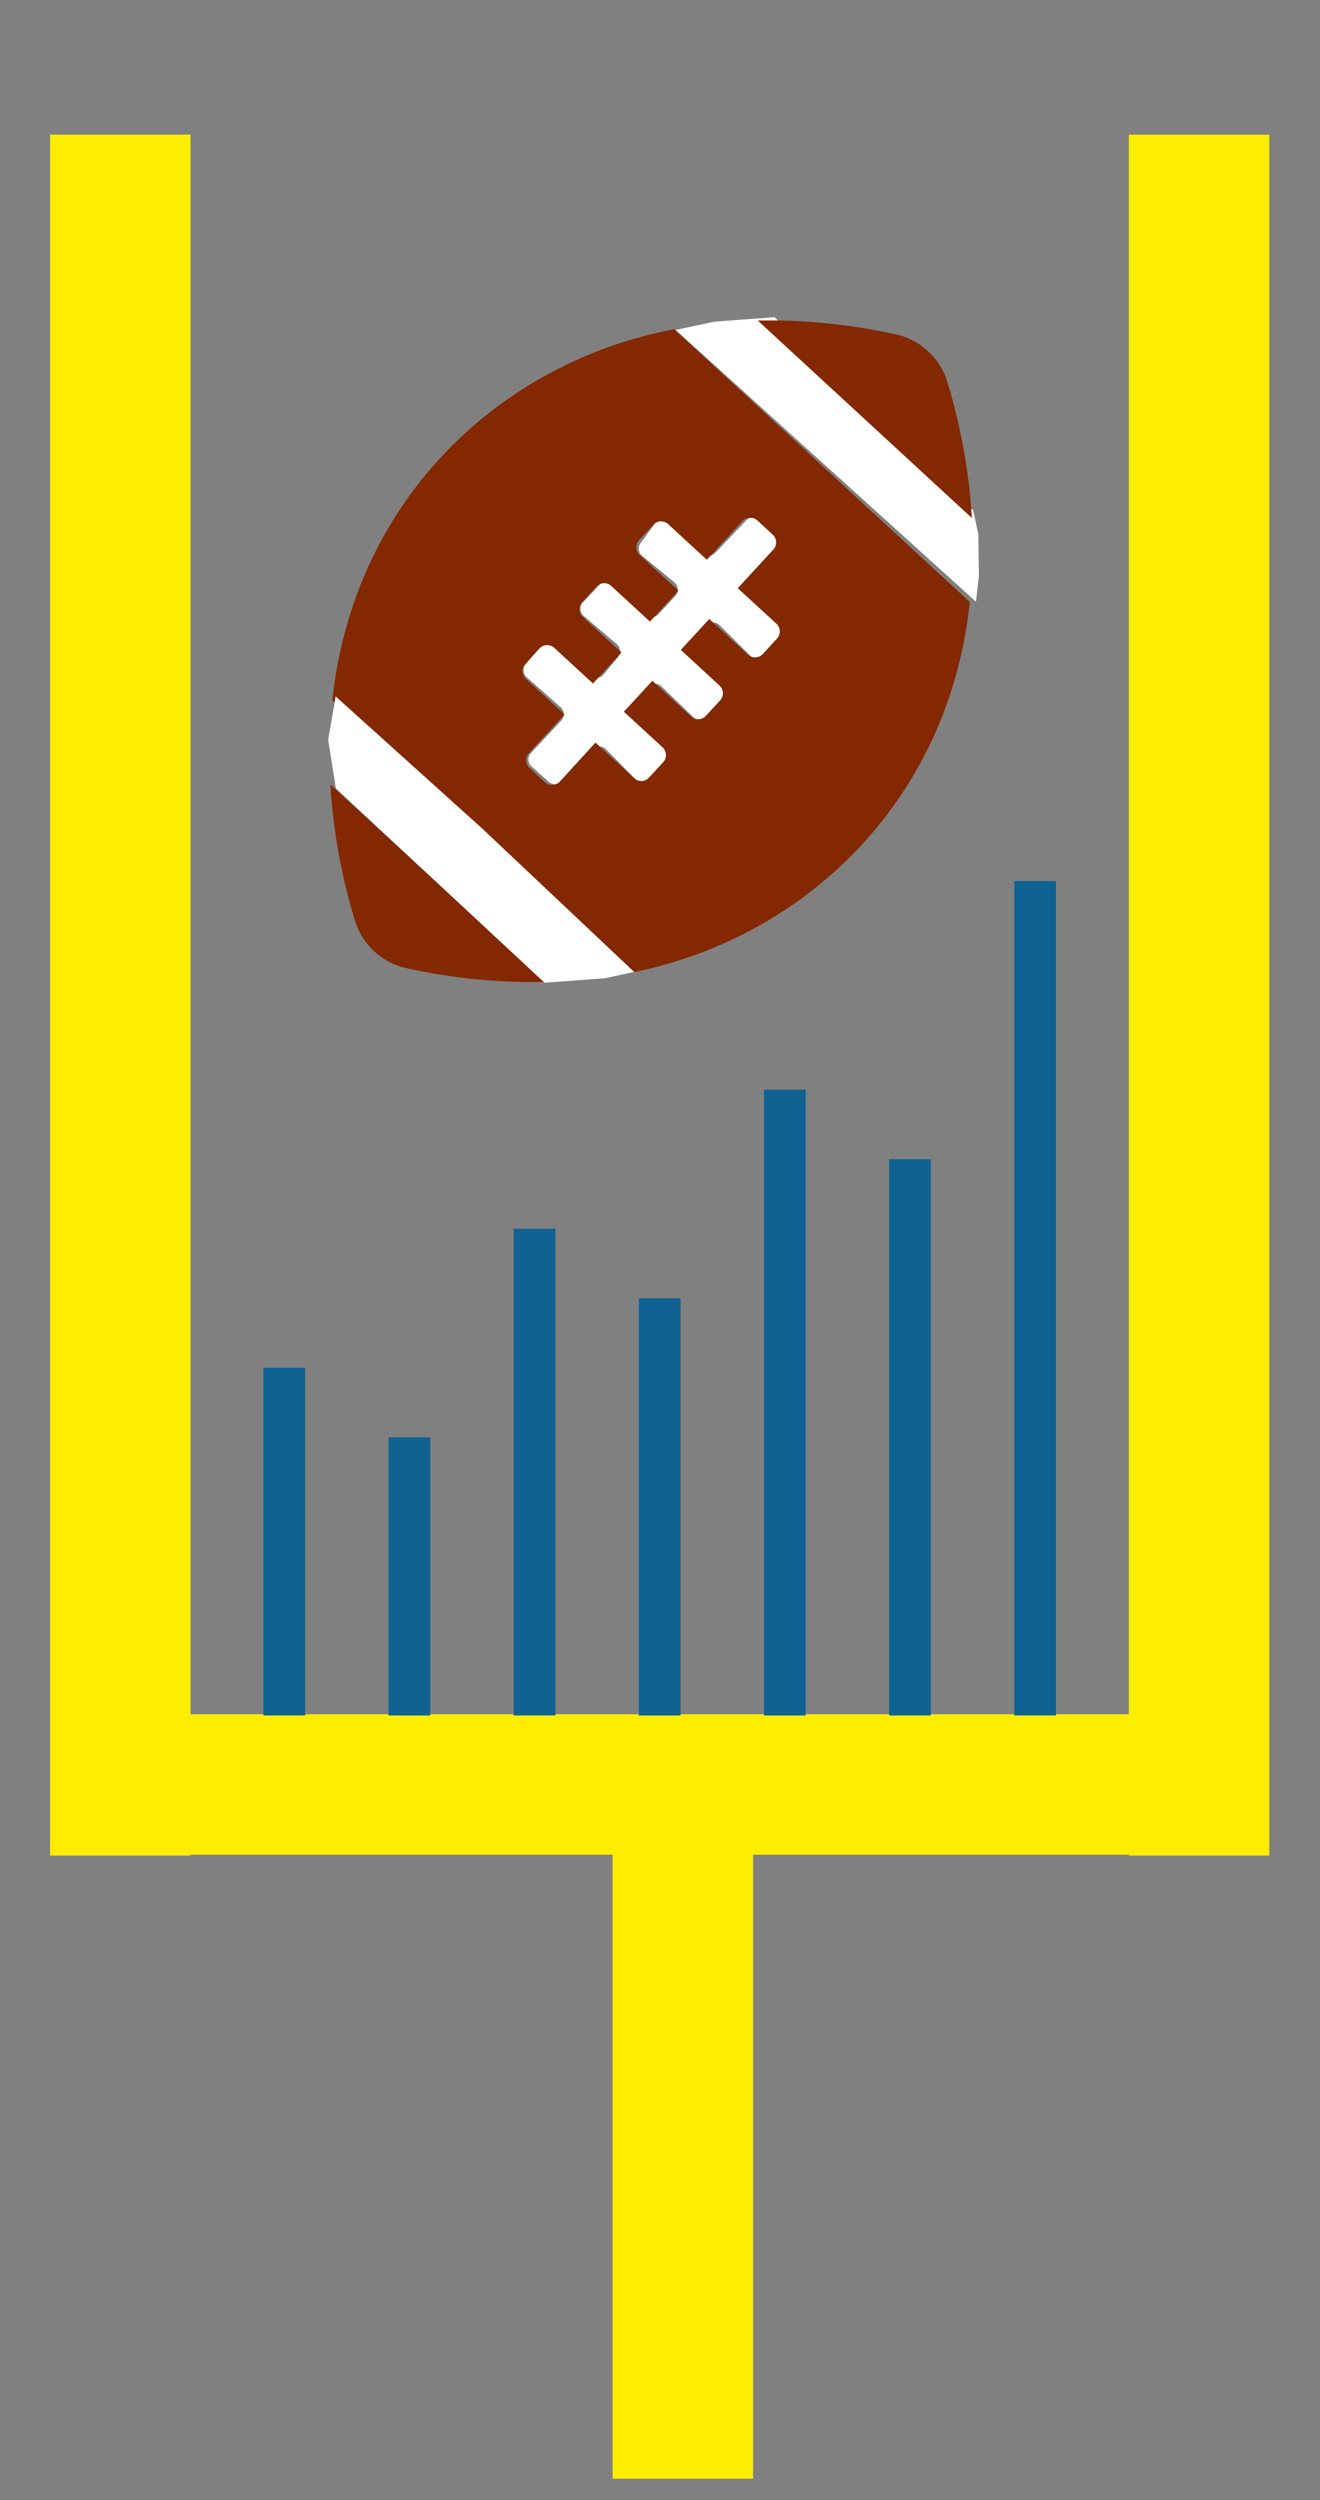 <svg width="47" height="89" viewBox="0 0 47 89" fill="none" xmlns="http://www.w3.org/2000/svg">
<rect x="0" y="0" width="47" height="89" fill="#808080" stroke="none"/>
<path d="M21.099 26.676L19.997 27.816C19.938 27.877 19.858 27.913 19.773 27.916C19.689 27.92 19.606 27.891 19.542 27.836L18.924 27.283C18.892 27.253 18.865 27.218 18.846 27.178C18.827 27.139 18.817 27.096 18.814 27.052C18.812 27.008 18.819 26.964 18.834 26.923C18.849 26.882 18.872 26.844 18.901 26.811L19.988 25.651C20.017 25.619 20.04 25.581 20.055 25.539C20.07 25.498 20.077 25.454 20.075 25.41C20.072 25.367 20.062 25.324 20.043 25.284C20.024 25.244 19.997 25.209 19.965 25.18L18.754 24.11C18.689 24.052 18.649 23.971 18.643 23.885C18.637 23.798 18.665 23.713 18.721 23.646L19.244 23.029C19.3 22.961 19.381 22.918 19.468 22.909C19.555 22.901 19.643 22.927 19.711 22.983L21.013 24.063C21.046 24.091 21.085 24.112 21.126 24.125C21.168 24.139 21.212 24.144 21.255 24.14C21.298 24.136 21.341 24.124 21.379 24.104C21.418 24.084 21.452 24.056 21.48 24.023L22.003 23.399C22.031 23.366 22.052 23.328 22.065 23.286C22.078 23.244 22.083 23.201 22.079 23.157C22.076 23.114 22.063 23.072 22.043 23.033C22.023 22.994 21.996 22.96 21.962 22.932L20.784 21.927C20.75 21.898 20.722 21.862 20.702 21.823C20.682 21.783 20.671 21.739 20.668 21.695C20.665 21.651 20.671 21.606 20.686 21.564C20.701 21.522 20.724 21.484 20.754 21.451L21.351 20.817C21.411 20.754 21.494 20.716 21.581 20.713C21.669 20.71 21.754 20.742 21.818 20.801L22.971 21.883C23.003 21.913 23.041 21.937 23.082 21.952C23.124 21.968 23.167 21.975 23.211 21.973C23.255 21.972 23.299 21.961 23.339 21.943C23.378 21.924 23.414 21.898 23.444 21.866L24.049 21.213C24.079 21.179 24.103 21.14 24.117 21.097C24.132 21.055 24.137 21.01 24.134 20.965C24.131 20.92 24.118 20.876 24.097 20.836C24.076 20.796 24.047 20.761 24.012 20.732L22.864 19.786C22.799 19.732 22.757 19.655 22.747 19.571C22.736 19.487 22.759 19.402 22.809 19.334L23.34 18.613C23.368 18.575 23.404 18.544 23.446 18.521C23.487 18.498 23.533 18.484 23.58 18.48C23.627 18.476 23.674 18.483 23.719 18.498C23.763 18.514 23.804 18.54 23.838 18.573L24.994 19.695C25.026 19.726 25.063 19.75 25.104 19.766C25.145 19.782 25.189 19.79 25.233 19.789C25.277 19.788 25.321 19.778 25.361 19.76C25.401 19.742 25.438 19.716 25.468 19.684L26.562 18.534C26.62 18.472 26.698 18.435 26.782 18.429C26.866 18.423 26.949 18.45 27.014 18.503L27.714 19.074C27.75 19.104 27.78 19.141 27.801 19.182C27.822 19.224 27.834 19.27 27.836 19.317C27.838 19.364 27.83 19.41 27.813 19.454C27.796 19.497 27.77 19.537 27.736 19.57L26.595 20.67C26.562 20.702 26.536 20.741 26.518 20.784C26.501 20.827 26.493 20.873 26.494 20.919C26.496 20.965 26.507 21.011 26.527 21.052C26.547 21.094 26.575 21.131 26.61 21.161L27.792 22.207C27.857 22.266 27.896 22.347 27.901 22.434C27.906 22.521 27.877 22.606 27.82 22.672L27.239 23.355C27.209 23.391 27.172 23.419 27.131 23.44C27.09 23.46 27.045 23.472 26.999 23.474C26.953 23.476 26.907 23.468 26.864 23.451C26.821 23.434 26.782 23.409 26.749 23.376L25.624 22.259C25.593 22.227 25.556 22.203 25.516 22.186C25.476 22.169 25.432 22.16 25.389 22.16C25.345 22.16 25.302 22.169 25.261 22.186C25.221 22.202 25.184 22.227 25.153 22.258L24.575 22.839C24.543 22.871 24.518 22.908 24.502 22.949C24.485 22.99 24.477 23.034 24.477 23.078C24.478 23.122 24.487 23.166 24.505 23.207C24.523 23.247 24.548 23.284 24.581 23.314L25.742 24.436C25.805 24.495 25.842 24.576 25.846 24.662C25.849 24.748 25.82 24.832 25.763 24.896L25.191 25.536C25.161 25.57 25.125 25.597 25.085 25.616C25.044 25.635 25 25.646 24.956 25.647C24.911 25.649 24.867 25.642 24.825 25.626C24.783 25.61 24.745 25.586 24.713 25.555L23.551 24.433C23.517 24.401 23.478 24.377 23.435 24.361C23.392 24.346 23.346 24.339 23.3 24.342C23.254 24.346 23.209 24.358 23.169 24.379C23.128 24.4 23.092 24.43 23.063 24.465L22.534 25.138C22.483 25.204 22.459 25.288 22.467 25.371C22.475 25.454 22.514 25.532 22.576 25.587L23.745 26.63C23.779 26.661 23.806 26.698 23.825 26.74C23.844 26.781 23.855 26.826 23.855 26.872C23.856 26.917 23.848 26.963 23.83 27.005C23.812 27.047 23.787 27.085 23.753 27.117L23.097 27.751C23.034 27.811 22.949 27.844 22.862 27.843C22.775 27.841 22.692 27.805 22.631 27.743L21.574 26.67C21.543 26.639 21.506 26.614 21.465 26.598C21.424 26.581 21.38 26.573 21.336 26.573C21.291 26.574 21.248 26.583 21.207 26.601C21.166 26.619 21.13 26.644 21.099 26.676Z" fill="white"/>
<path d="M34.653 18.167L34.835 19.021L34.854 20.506L34.751 21.421L24.055 11.745L25.432 11.451L27.576 11.292L34.653 18.167Z" fill="white"/>
<line x1="42.694" y1="66.057" x2="42.694" y2="4.794" stroke="#FFED00" stroke-width="5"/>
<line x1="4.284" y1="4.794" x2="4.284" y2="66.057" stroke="#FFED00" stroke-width="5"/>
<line x1="24.313" y1="65.057" x2="24.313" y2="88.241" stroke="#FFED00" stroke-width="5"/>
<line x1="2.814" y1="63.527" x2="43.387" y2="63.527" stroke="#FFED00" stroke-width="5"/>
<path d="M12.642 32.786C12.902 33.628 13.598 34.269 14.458 34.463C15.588 34.716 17.347 35 19.388 34.958L11.763 27.927C11.884 29.96 12.301 31.68 12.642 32.786ZM33.727 13.583C33.467 12.741 32.771 12.1 31.91 11.906C30.78 11.653 29.021 11.369 26.981 11.411L34.606 18.442C34.485 16.409 34.067 14.688 33.727 13.583ZM34.532 21.433L24.005 11.721C17.846 12.883 12.599 17.751 11.832 24.936L22.364 34.648C28.523 33.485 33.77 28.618 34.532 21.433ZM19.933 27.825C19.794 27.976 19.555 27.985 19.404 27.846L18.854 27.34C18.703 27.201 18.693 26.962 18.832 26.811L20.101 25.433L18.723 24.165C18.572 24.026 18.562 23.787 18.701 23.636L19.208 23.086C19.347 22.935 19.585 22.925 19.736 23.064L21.114 24.333L22.128 23.228L20.75 21.959C20.599 21.82 20.589 21.581 20.728 21.431L21.234 20.88C21.373 20.73 21.612 20.72 21.763 20.859L23.141 22.128L24.154 21.027L22.776 19.758C22.625 19.619 22.615 19.381 22.754 19.23L23.261 18.68C23.4 18.529 23.639 18.519 23.79 18.658L25.167 19.927L26.436 18.549C26.575 18.398 26.814 18.388 26.965 18.527L27.515 19.034C27.666 19.173 27.676 19.411 27.537 19.562L26.268 20.94L27.645 22.204C27.797 22.343 27.806 22.582 27.667 22.733L27.161 23.283C27.022 23.434 26.783 23.444 26.632 23.305L25.254 22.036L24.241 23.136L25.619 24.405C25.77 24.544 25.78 24.782 25.641 24.933L25.134 25.484C24.995 25.635 24.756 25.644 24.606 25.505L23.228 24.236L22.214 25.337L23.592 26.606C23.743 26.745 23.753 26.983 23.614 27.134L23.107 27.684C22.968 27.835 22.73 27.845 22.579 27.706L21.201 26.437L19.933 27.825Z" fill="#842801"/>
<path d="M11.959 28.065L11.685 26.337L11.951 24.792L17.177 29.502L22.581 34.602L21.532 34.826L19.388 34.985L11.959 28.065Z" fill="white"/>
<rect width="1.485" height="12.377" transform="matrix(-1 0 0 1 10.864 48.693)" fill="#0F6292"/>
<rect width="1.485" height="29.705" transform="matrix(-1 0 0 1 37.599 31.365)" fill="#0F6292"/>
<rect width="1.485" height="19.803" transform="matrix(-1 0 0 1 33.143 41.267)" fill="#0F6292"/>
<rect width="1.485" height="22.279" transform="matrix(-1 0 0 1 28.688 38.792)" fill="#0F6292"/>
<rect width="1.485" height="17.328" transform="matrix(-1 0 0 1 19.776 43.742)" fill="#0F6292"/>
<rect width="1.485" height="14.853" transform="matrix(-1 0 0 1 24.232 46.218)" fill="#0F6292"/>
<rect width="1.485" height="9.902" transform="matrix(-1 0 0 1 15.32 51.169)" fill="#0F6292"/>
</svg>
